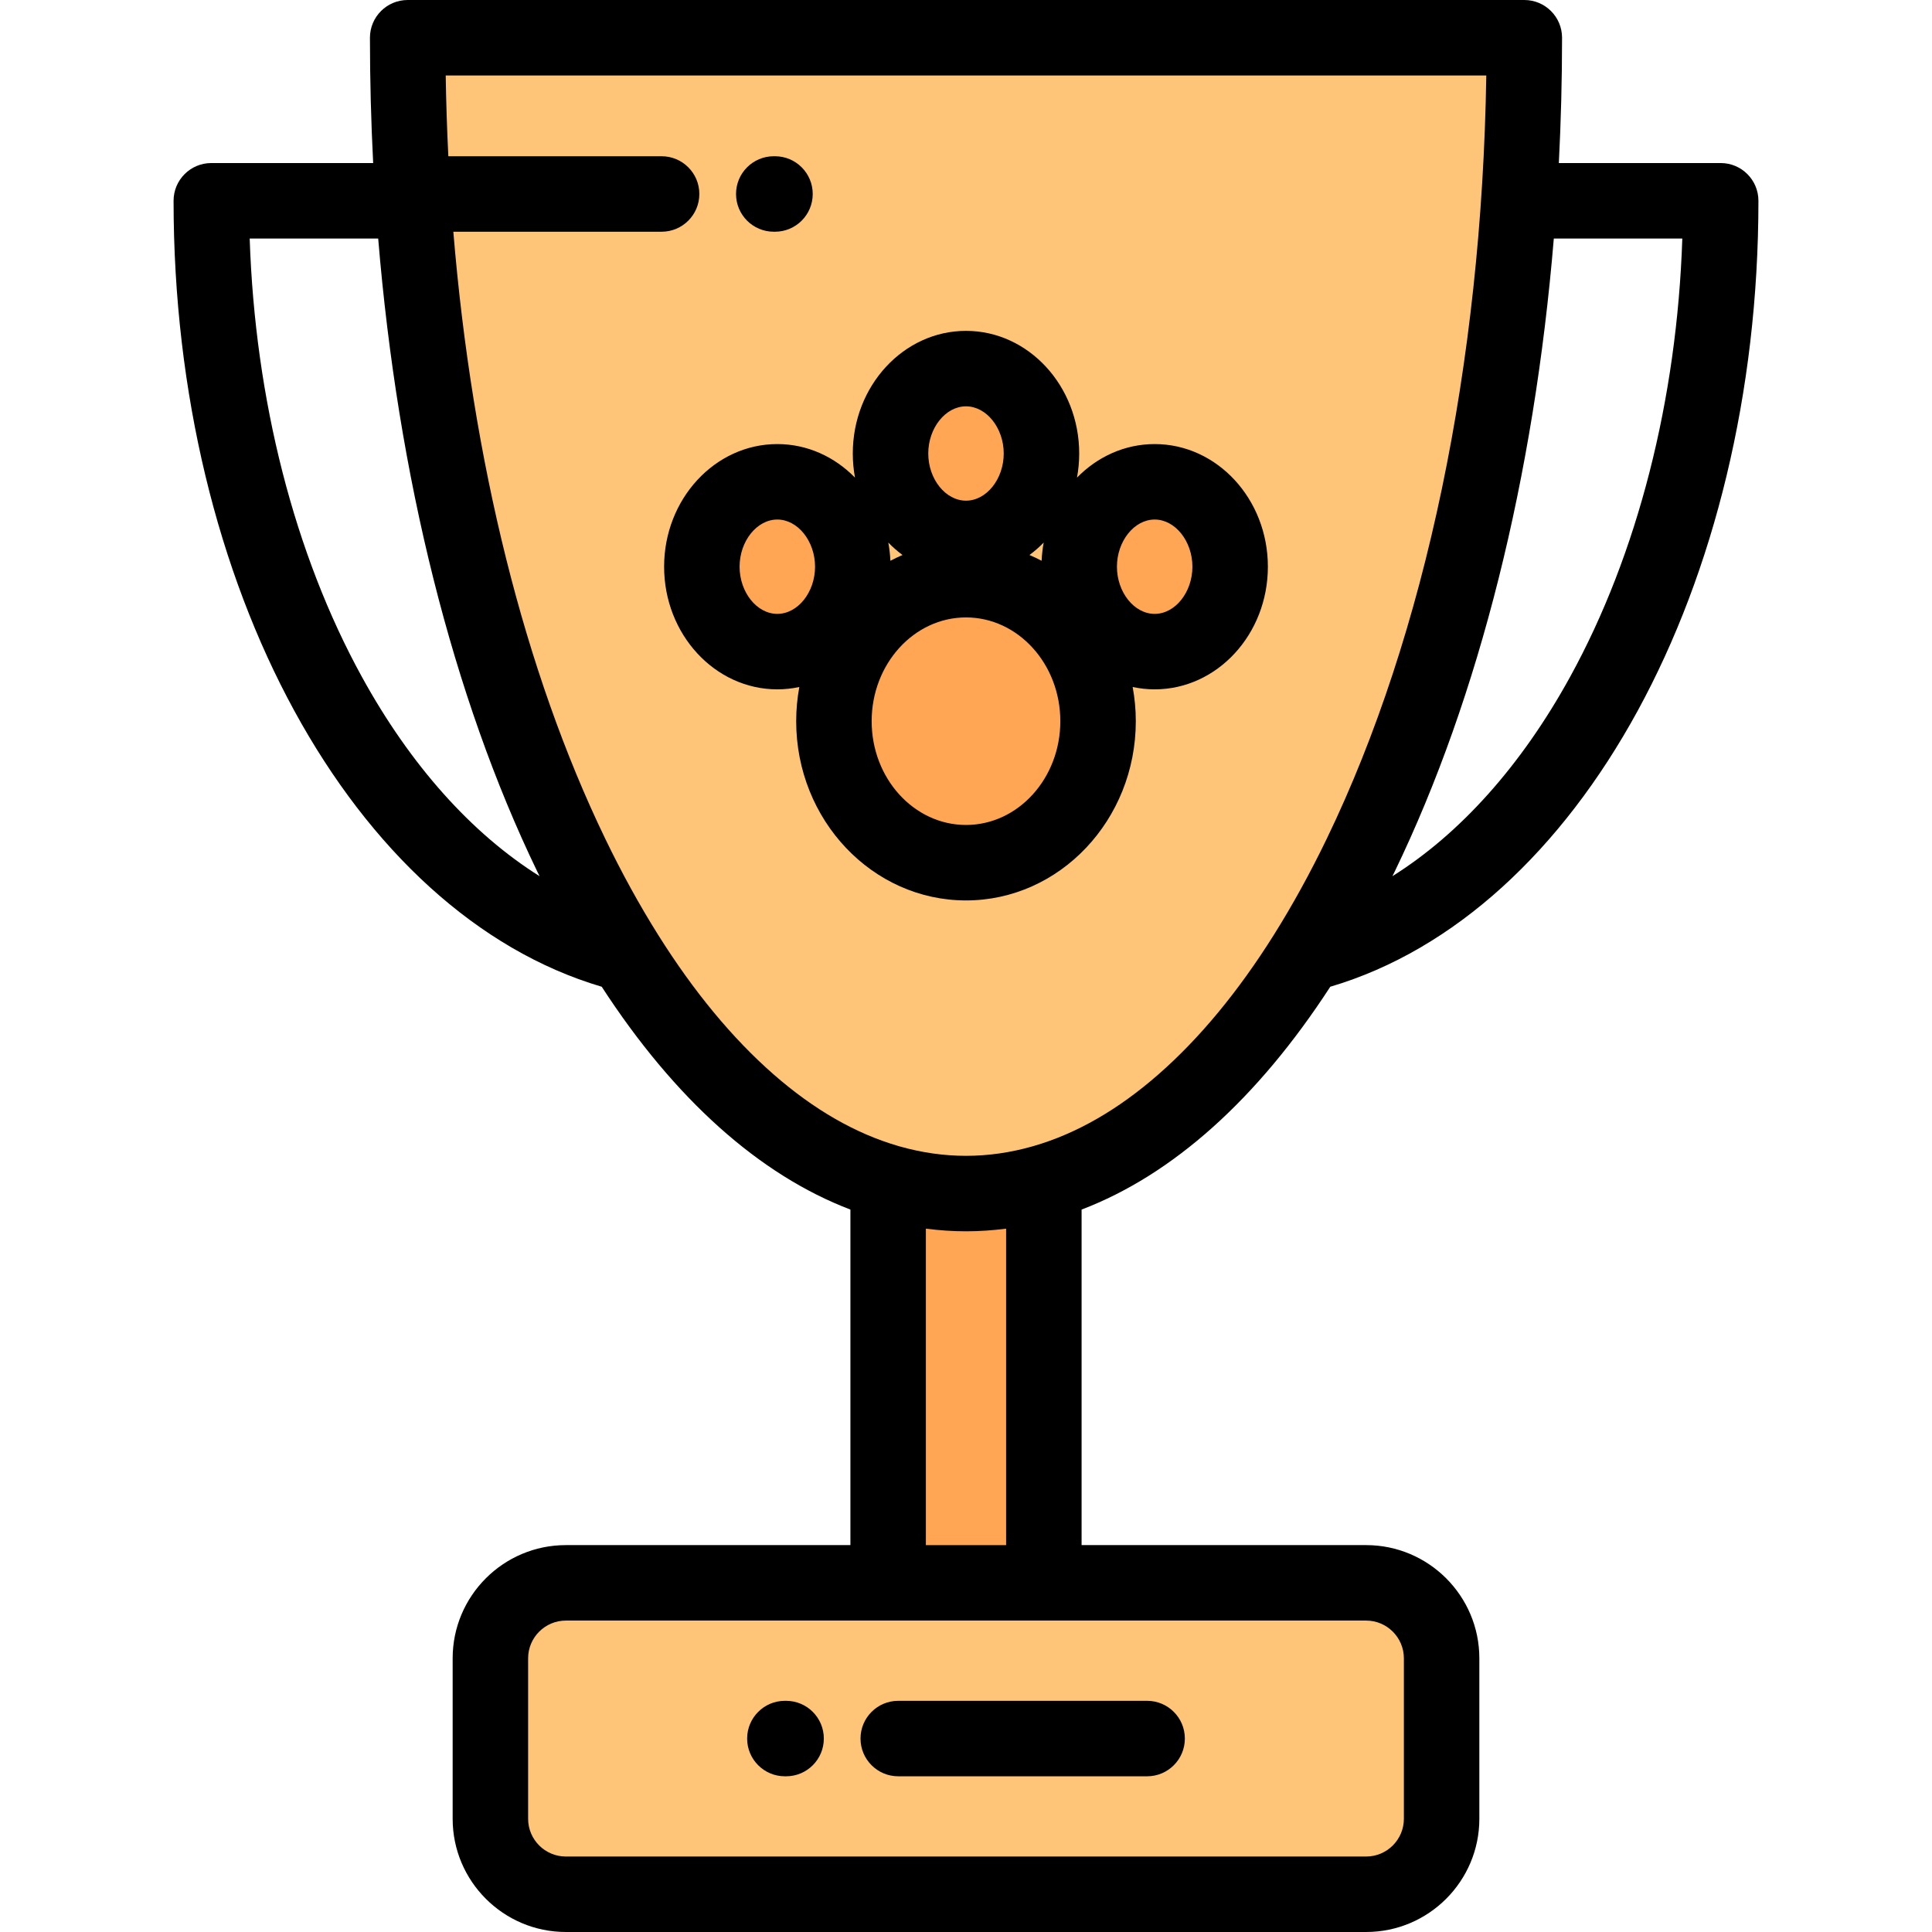 <?xml version="1.0" encoding="iso-8859-1"?>
<!-- Generator: Adobe Illustrator 19.0.0, SVG Export Plug-In . SVG Version: 6.00 Build 0)  -->
<svg version="1.1" id="Capa_1" xmlns="http://www.w3.org/2000/svg" xmlns:xlink="http://www.w3.org/1999/xlink" x="0px" y="0px"
	 viewBox="0 0 512 512" style="enable-background:new 0 0 512 512;" xml:space="preserve">
<g>
	<path style="fill:#FEC478;" d="M306.002,127.684c11.046,0,20,10.074,20,22.501c0,12.426-8.954,22.5-20,22.5
		c-11.046,0-20-10.074-20-22.5C286.002,137.758,294.956,127.684,306.002,127.684L306.002,127.684z M276.633,313.354
		c25.936-7.491,49.717-28.9,69.528-60.466C376.099,205.192,396.97,134.304,402.5,53.21c0.962-14.117,1.46-28.543,1.46-43.21H256
		H108.04c0,14.043,0.456,27.865,1.34,41.407c5.343,81.845,26.299,153.43,56.459,201.481c19.811,31.565,43.592,52.975,69.528,60.466
		c6.742,1.947,13.631,2.954,20.633,2.954C263.002,316.308,269.891,315.301,276.633,313.354L276.633,313.354z M256,153.624
		c-19.33,0-35,16.79-35,37.5c0,20.711,15.67,37.5,35,37.5s35-16.789,35-37.5C291,170.414,275.33,153.624,256,153.624L256,153.624z
		 M256,97.683c11.046,0,20,10.074,20,22.501c0,12.426-8.954,22.5-20,22.5c-11.045,0-20-10.074-20-22.5
		C236,107.757,244.955,97.683,256,97.683L256,97.683z M205.998,127.684c11.046,0,20,10.074,20,22.501c0,12.426-8.954,22.5-20,22.5
		c-11.045,0-20-10.074-20-22.5C185.997,137.758,194.953,127.684,205.998,127.684z"/>
	<g>
		<ellipse style="fill:#FFA655;" cx="206.002" cy="150.181" rx="20" ry="22.501"/>
		<ellipse style="fill:#FFA655;" cx="256.002" cy="120.181" rx="20" ry="22.5"/>
		<ellipse style="fill:#FFA655;" cx="256.002" cy="191.121" rx="35" ry="37.5"/>
		<ellipse style="fill:#FFA655;" cx="306.002" cy="150.181" rx="20" ry="22.5"/>
		<path style="fill:#FFA655;" d="M276.633,313.354c-6.742,1.947-13.631,2.954-20.633,2.954c-7.002,0-13.891-1.007-20.633-2.954
			v106.117h41.266V313.354z"/>
	</g>
	<path style="fill:#FEC478;" d="M235.367,419.471l-85.408-0.001c-10.999,0-20.002,9-20.002,19.999v42.531
		c0,11,9.003,19.999,20.002,19.999h212.082c11,0,20.002-8.999,20.002-19.999v-42.531c0-10.999-9.002-19.999-20.002-19.999
		l-85.408,0.001H235.367z"/>
</g>
<path d="M352.537,261.498c65.986-19.493,113.465-106.139,113.465-208.288c0-5.522-4.477-10-10-10h-42.893
	c0.559-10.961,0.852-22.04,0.852-33.21c0-5.522-4.477-10-10-10H108.04c-5.523,0-10,4.478-10,10c0,11.17,0.293,22.249,0.852,33.21
	H55.998c-5.523,0-10,4.478-10,10c0,102.149,47.479,188.794,113.465,208.288c19.321,29.767,41.771,49.852,65.904,59.051v88.921
	h-75.408c-16.543,0-30.002,13.458-30.002,29.999v42.531c0,16.541,13.459,29.999,30.002,29.999h212.082
	c16.543,0,30.002-13.458,30.002-29.999v-42.531c0-16.541-13.459-29.999-30.002-29.999h-75.408v-88.921
	C310.765,311.35,333.216,291.265,352.537,261.498z M445.829,63.21c-1.414,42.722-11.852,83.66-29.761,116.216
	c-12.909,23.467-29.111,41.51-47.062,52.771c0.206-0.422,0.417-0.831,0.622-1.256c22.405-46.385,36.918-104.616,42.148-167.731
	C411.776,63.21,445.829,63.21,445.829,63.21z M95.932,179.426C78.023,146.87,67.585,105.933,66.171,63.21h34.052
	c5.23,63.115,19.743,121.347,42.148,167.731c0.205,0.425,0.416,0.834,0.622,1.256C125.043,220.937,108.84,202.894,95.932,179.426z
	 M174.441,247.792c-0.023-0.039-0.049-0.077-0.073-0.117c-4.883-7.781-9.555-16.256-13.987-25.432
	c-21.384-44.27-35.238-100.109-40.243-160.835h55.196c5.523,0,10-4.478,10-10s-4.477-10-10-10h-56.519
	c-0.351-7.084-0.584-14.224-0.696-21.407h275.765c-1.195,76.578-16.096,148.07-42.263,202.243
	c-4.433,9.176-9.104,17.65-13.987,25.432c-0.024,0.04-0.05,0.078-0.073,0.117c-9.419,14.99-19.639,27.365-30.553,36.921
	c-10.726,9.392-21.794,15.728-33.069,18.993c-0.131,0.037-0.263,0.072-0.391,0.113c-5.8,1.643-11.654,2.488-17.545,2.488
	c-5.891,0-11.745-0.846-17.545-2.488c-0.128-0.041-0.26-0.076-0.391-0.113c-11.275-3.266-22.344-9.602-33.069-18.993
	C194.081,275.157,183.86,262.782,174.441,247.792z M372.043,439.469v42.531c0,5.514-4.487,9.999-10.002,9.999H149.959
	c-5.515,0-10.002-4.485-10.002-9.999v-42.531c0-5.514,4.487-9.999,10.002-9.999l0,0c0.007,0,0,0,0.007,0c0.006,0-0.014,0-0.007,0
	h212.082c0.007,0-0.013,0-0.007,0s0,0,0.007,0l0,0C367.556,429.47,372.043,433.955,372.043,439.469z M266.633,409.47h-21.266
	v-83.863c3.521,0.451,7.065,0.701,10.633,0.701s7.112-0.25,10.633-0.701V409.47z"/>
<path d="M256,238.625c24.813,0,45-21.309,45-47.5c0-3.099-0.292-6.126-0.831-9.062c1.888,0.405,3.837,0.622,5.833,0.622
	c16.542,0,30-14.58,30-32.501s-13.458-32.5-30-32.5c-7.966,0-15.212,3.388-20.588,8.895c0.383-2.068,0.586-4.207,0.586-6.396
	c0-17.921-13.458-32.5-30-32.5s-30,14.579-30,32.5c0,2.188,0.204,4.327,0.586,6.396c-5.377-5.507-12.623-8.895-20.588-8.895
	c-16.542,0-29.999,14.579-29.999,32.5s13.457,32.501,29.999,32.501c1.996,0,3.945-0.217,5.833-0.622
	c-0.54,2.936-0.831,5.963-0.831,9.062C211,217.316,231.187,238.625,256,238.625z M256,218.625c-13.785,0-25-12.336-25-27.5
	s11.215-27.5,25-27.5c13.785,0,25,12.336,25,27.5S269.785,218.625,256,218.625z M306.002,137.684c5.42,0,10,5.725,10,12.5
	c0,6.776-4.58,12.501-10,12.501c-5.421,0-10-5.725-10-12.501C296.002,143.408,300.582,137.684,306.002,137.684z M276.588,143.789
	c-0.29,1.57-0.477,3.18-0.549,4.822c-1.05-0.554-2.124-1.064-3.218-1.531C274.159,146.094,275.416,144.989,276.588,143.789z
	 M256,107.683c5.42,0,10,5.725,10,12.5c0,6.776-4.58,12.501-10,12.501c-5.42,0-10-5.725-10-12.501
	C246,113.407,250.58,107.683,256,107.683z M239.179,147.08c-1.094,0.467-2.168,0.978-3.218,1.531
	c-0.072-1.643-0.259-3.252-0.549-4.822C236.584,144.989,237.841,146.094,239.179,147.08z M195.999,150.184
	c0-6.775,4.579-12.5,9.999-12.5c5.421,0,10,5.725,10,12.5c0,6.776-4.579,12.501-10,12.501
	C200.578,162.685,195.999,156.96,195.999,150.184z"/>
<path d="M205.057,61.407h0.324c5.523,0,10-4.478,10-10s-4.477-10-10-10h-0.324c-5.523,0-10,4.478-10,10
	C195.057,56.93,199.534,61.407,205.057,61.407z"/>
<path d="M238.047,450.736c-5.523,0-10,4.478-10,10c0,5.522,4.477,10,10,10H304c5.523,0,10-4.478,10-10c0-5.522-4.477-10-10-10
	H238.047z"/>
<path d="M208.324,450.736H208c-5.523,0-10,4.478-10,10c0,5.522,4.477,10,10,10h0.324c5.523,0,10-4.478,10-10
	C218.324,455.213,213.847,450.736,208.324,450.736z"/>
<g>
</g>
<g>
</g>
<g>
</g>
<g>
</g>
<g>
</g>
<g>
</g>
<g>
</g>
<g>
</g>
<g>
</g>
<g>
</g>
<g>
</g>
<g>
</g>
<g>
</g>
<g>
</g>
<g>
</g>
</svg>
